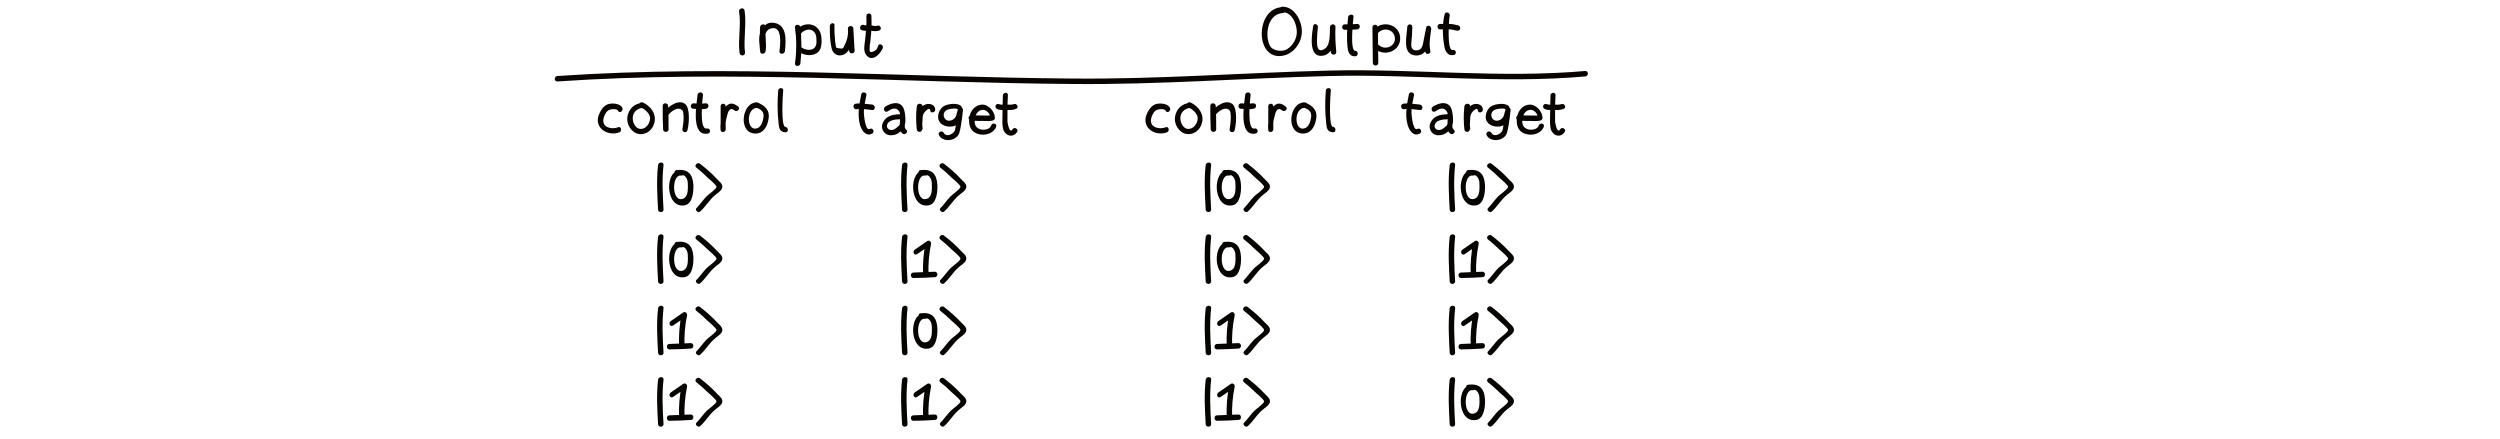 <?xml version="1.0" encoding="utf-8"?>
<!-- Generator: Adobe Illustrator 19.0.0, SVG Export Plug-In . SVG Version: 6.00 Build 0)  -->
<svg version="1.1" id="Layer_1" xmlns="http://www.w3.org/2000/svg" xmlns:xlink="http://www.w3.org/1999/xlink" x="0px" y="0px"
	 viewBox="0 255 595.3 104.5" style="enable-background:new 0 255 595.3 104.5;" xml:space="preserve">
<style type="text/css">
	.st0{display:none;}
	.st1{display:inline;}
	.st2{fill:#29B2DF;}
	.st3{fill:#0F0F0D;}
	.st4{fill:#FFFFFF;}
	.st5{fill:#A2C754;}
	.st6{fill:#060400;}
	.st7{fill:#090300;}
</style>
<g id="Layer_5" class="st0">
</g>
<g id="Layer_2" class="st0">
	<g id="XMLID_9_" class="st1">
		<g id="XMLID_439_">
			<path id="XMLID_136_" class="st2" d="M282,443c0.3-0.8,0.6-1.4,0.3-2.3c-0.1-0.5-0.4-1-0.8-1.4c-0.5-0.5-1.1-0.7-1.8-1
				c0.4,0.2,0.8,0.5,1.3,0.7c0,0,0,0-0.1-0.1c0.2,0.4,0.5,0.8,0.7,1.3c-0.2-0.5-0.4-1-0.8-1.4c-0.4-0.4-0.8-0.6-1.3-0.8
				c-0.8-0.3-1.9-0.1-2.7,0.3c-0.4,0.3-0.9,0.6-1.3,1c-1,1-1.2,2.6-0.5,3.8c1,1.6,3.3,2.1,4.9,1.2c0.9-0.5,1.4-1.4,1.6-2.4
				c0.1-0.7,0-1.3-0.4-1.9c-0.1-0.3-0.3-0.5-0.5-0.7c-0.3-0.4-0.2-0.1,0.4,0.8c0,0.3,0.1,0.5,0.1,0.8v-0.1c0,0.3-0.1,0.5-0.1,0.8
				c-0.2,0.3-0.4,0.6-0.6,0.9c1.1-1,1.1-3,0-4.1c-1.2-1.1-2.9-1.1-4.1,0c-0.7,0.7-1,1.6-1,2.5c0,0.5,0.2,1.1,0.4,1.6
				c0.2,0.2,0.3,0.5,0.5,0.7c0.3,0.4,0.2,0.1-0.5-0.8c0-0.5,0-1,0-1.5c0.5-0.5,1.1-1.1,1.6-1.6c0.3,0,0.5-0.1,0.8-0.1
				c-0.1,0-0.2,0-0.3,0c0.3,0,0.5,0.1,0.8,0.1c-0.7-0.2-0.3,0.2,1.2,1c0.1,0.5,0.3,1,0.4,1.4v-0.1c0,0.3-0.1,0.5-0.1,0.8
				c0,0,0-0.1,0.1-0.1c-0.2,0.4-0.5,0.8-0.7,1.3c-0.4,0.3-0.5,0.3-0.3,0.2c0.1,0,0.1-0.1,0.2-0.1l0.1-0.1c0.3-0.2,0.1-0.1-0.3,0.1
				c-0.3,0-0.5,0.1-0.8,0.1h0.1c-0.3,0-0.5-0.1-0.8-0.1h0.1c-0.4-0.2-0.8-0.5-1.3-0.7c0,0,0,0.1,0.1,0.1c-0.2-0.4-0.5-0.8-0.7-1.3
				c0.2,0.6,0.4,1.1,0.9,1.5c0.4,0.3,0.8,0.6,1.3,0.7c0.6,0.2-0.2,0.1-0.8-0.5c-0.2-0.4-0.5-0.8-0.7-1.3v0.1
				c0.1-0.7,0.2-1.5,0.3-2.2v0.1c-0.3,0.7-0.5,1.4-0.3,2.2c0.2,0.7,0.7,1.4,1.3,1.7C279.3,444.7,281.4,444.5,282,443L282,443z"/>
		</g>
		<g id="XMLID_438_">
			<path id="XMLID_131_" class="st2" d="M277.2,413.9c0.2-0.2,0.5-0.5,0.7-0.7c0.7-0.1,1.5-0.2,2.2-0.3c-1.6-0.3-3.3-0.8-4.1-2.3
				c-1.1-1.9-0.7-3.6,1.4-4.5c1.8-0.8,3.3,0,3.7,1.9c0.4,2.1-1,2.6-1.8,4.3c1.7,0,3.3,0,5,0c-0.5-0.7-0.8-1.7-1.2-2.5
				c-0.1-0.3-0.2-0.6-0.4-0.9c-0.4-1.2-0.5-1.2-0.3-0.1c-0.4,0.6-0.9,1.1-1.3,1.7c-0.1,0-0.2,0.1-0.3,0.1c3.3-0.1,3.8-4.6,0.8-5.6
				c-3.6-1.2-7.3,0.5-7.1,4.6c0.1,1.7,0.6,3.4,2.2,4.2c1.6,0.8,2.9-0.1,4.2-0.2c3.6-0.3,3.7-6.1,0-5.7c-0.4,0-2.1,0.6-2.3,0.5
				c0.6,0.4,1.1,0.9,1.7,1.3c0-0.7-0.1-0.7-0.5,0c-0.6,0.5-0.5,0.7,0.3,0.8c0.3-1.9,0.5-3.8,0.8-5.6c-2.1,0.1-4.1,1.1-4.1,3.5
				c0,1,0.6,2,0.9,2.9c0.5,1.3,0.9,2.7,1.7,3.9c1.2,1.6,3.9,2.1,5,0c1-2,2.6-2.9,2.7-5.4c0.1-2.3-0.4-4.8-1.8-6.7
				c-3-3.9-8.6-3.8-12.2-0.9c-1.7,1.4-2.8,3.3-3.3,5.5c-0.4,2.3,0.6,4.4,1.7,6.3c1.6,2.7,8.7,6.8,10.9,2.7
				C283.9,413.5,278.9,410.6,277.2,413.9L277.2,413.9z"/>
		</g>
		<g id="XMLID_432_">
			<path id="XMLID_130_" class="st2" d="M278,418.6c0,6.7-0.1,13.4-0.1,20.1c0,0.6,0.9,0.6,0.9,0c0-6.7,0.1-13.4,0.1-20.1
				C278.9,418,278,418,278,418.6L278,418.6z"/>
		</g>
		<g id="XMLID_426_">
			<path id="XMLID_128_" class="st3" d="M279,399.6c-4.2-0.2-8.5,3.5-9.3,7.6c-1,5.5,2.5,8.9,7.3,10.6c0.3,0.1,0.5-0.4,0.2-0.6
				c-4.5-1.6-7.9-4.8-6.9-10c0.8-3.8,4.7-7.3,8.7-7.2C279.4,400.2,279.4,399.6,279,399.6L279,399.6z"/>
		</g>
		<g id="XMLID_420_">
			<path id="XMLID_127_" class="st3" d="M278.8,400.1c4.3,0.8,7.7,2.9,8.2,7.5c0.5,5.3-2.4,8.2-7.3,9.7c-0.4,0.1-0.2,0.7,0.2,0.6
				c4.8-1.4,8.2-4.4,7.8-9.7c-0.4-5.2-3.6-7.7-8.7-8.6C278.6,399.5,278.4,400.1,278.8,400.1L278.8,400.1z"/>
		</g>
		<g id="XMLID_414_">
			<path id="XMLID_126_" class="st3" d="M276.8,417.8c0.4,0.1,0.9,0.3,1.3,0.4s0.5-0.4,0.2-0.6c-0.4-0.1-0.9-0.3-1.3-0.4
				S276.4,417.7,276.8,417.8L276.8,417.8z"/>
		</g>
		<g id="XMLID_253_">
			<path id="XMLID_124_" class="st3" d="M277.9,418.2c-0.2,6.6-0.2,13.1-0.1,19.7c0,0.4,0.6,0.4,0.6,0c-0.1-6.6,0-13.1,0.1-19.7
				C278.5,417.9,277.9,417.9,277.9,418.2L277.9,418.2z"/>
		</g>
		<g id="XMLID_22_">
			<path id="XMLID_121_" class="st3" d="M279.1,437.9c0-3.5,0-7,0.1-10.5c0-1.2-0.8-8.9,0.5-9.5c0.3-0.2,0-0.7-0.3-0.5
				c-1.2,0.6-0.8,3.4-0.8,4.3c0,5.4-0.1,10.8-0.1,16.2C278.6,438.3,279.1,438.3,279.1,437.9L279.1,437.9z"/>
		</g>
		<g id="XMLID_20_">
			<path id="XMLID_120_" class="st3" d="M277.9,437.6c-1.7,1-3.1,2.1-2.9,4.4c0.3,2.2,2.1,3.2,4.1,2.9c1.7-0.2,3.2-1.7,3.2-3.5
				c0-2-1.7-3.3-3.5-3.8c-0.4-0.1-0.5,0.4-0.2,0.6c1.3,0.4,2.6,1.1,3,2.6c0.5,1.8-1.2,3.5-2.9,3.6c-1.9,0.1-3.3-1.2-3.2-3.1
				c0.1-1.7,1.3-2.3,2.6-3.1C278.5,437.9,278.2,437.4,277.9,437.6L277.9,437.6z"/>
		</g>
		<g id="XMLID_19_">
			<path id="XMLID_117_" class="st3" d="M279.3,418.2c0.2-0.3,0.1-0.2,0.4-0.3c0.4-0.1,0.2-0.6-0.2-0.6c-0.4,0.1-0.5,0.2-0.7,0.6
				C278.6,418.3,279.1,418.6,279.3,418.2L279.3,418.2z"/>
		</g>
		<g id="XMLID_11_">
			<path id="XMLID_115_" class="st4" d="M276.1,409.3c1.7,0,3.4,0,5-0.1c0.7,0,0.7-1.2,0-1.1c-1.7,0.1-3.3,0.1-5,0.1
				C275.3,408.1,275.3,409.3,276.1,409.3L276.1,409.3z"/>
		</g>
		<g id="XMLID_10_">
			<path id="XMLID_274_" class="st4" d="M277.6,406.4c0,1.5,0.1,3.1,0,4.6c0,0.7,1.1,0.7,1.1,0c0-1.5,0-3.1,0-4.6
				C278.7,405.7,277.6,405.7,277.6,406.4L277.6,406.4z"/>
		</g>
	</g>
</g>
<g id="Layer_4" class="st0">
	<g id="XMLID_71_" class="st1">
		<g id="XMLID_77_">
			<path id="XMLID_134_" class="st5" d="M289.3,398.8c-3.5-0.4-7.3-0.3-10.8-0.2c-2,0-4.3,0.2-5.1,2.3c-0.6,1.5,0,4.2,0.2,5.8
				c0.1,1.1,0.3,2.2,0.4,3.2c0.1,1.5-0.8,2.2-1,3.6c-0.4,2.4,2,3.9,4.1,4.2c1.4,0.2,2.9-0.1,4.3-0.2c1.7-0.1,3.4,0,5.2,0
				c2.2,0,4.2-1,4.7-3.3c0.3-1.7,0-3.5-0.1-5.2c-0.1-2.1,0.1-4,0.5-6.1c0.3-1.5-1-3.5-2.8-2.8c-3.1,1.3-5.6,1.9-9,1.7
				c-1.9-0.1-4.7-0.6-5.7,1.4c-1,1.9,0.4,4.1,1.3,5.7c1,1.8,0.9,4.6,3.2,5.3c1.2,0.3,2.7,0.1,3.9,0.1c1.1,0,2.4,0.2,3.4-0.3
				c1.8-0.9,2.4-3.6,2.5-5.4c0.1-1.9-0.3-3.6-2.4-3.9c-2.2-0.3-5.8,0.1-7.8,1c-0.7,0.3-1.2,1.2-1.1,2c0.4,4.3,4.8,4.9,7.8,2.8
				c-0.9-1.2-1.8-2.4-2.8-3.6c-1.5,1.5-1.3,3.9,0.7,4.9c2.2,1,4.9-1.8,2.8-3.6c-1.7-1.5-3.4-1.9-5.6-1.6c-2.9,0.4-1.7,4.8,1.2,4.4
				c0.4,0.1,0.8,0.3,1.2,0.4c0.9-1.2,1.8-2.4,2.8-3.6c0.1,0.1,0.1,0.2,0.2,0.2c0.1,0.6,0.2,1.2,0.2,1.8c-0.1,0.1-0.1,0.2-0.2,0.2
				c1.7-1.8-0.5-5.1-2.8-3.6c-0.6,0.2-0.9,0.5-1,1.1c-0.4,0.7-0.8,1.3-1.1,2c0.8-0.4,3.9-0.7,5-0.5c-0.5-0.5-1.1-1.1-1.6-1.6
				c0.1,0.6,0.1,1.1-0.1,1.7c-0.2,1-0.3,1.1-0.2,0.4c-0.7,0.3-3.2,0.1-4,0c0.5,0.3,0.9,0.7,1.4,1c-0.3-0.4-2.3-6.5-2.8-5.6
				c-0.5,0.3-0.9,0.7-1.4,1c2.2-0.6,4.9,0.3,7.2,0.1c2.1-0.2,4-1.1,5.9-1.9c-0.9-0.9-1.9-1.9-2.8-2.8c-0.3,1.5-0.6,3.1-0.7,4.6
				c-0.1,1.6,0.8,4.5,0.2,6c-0.4,1-0.3,0.6-1.6,0.7c-0.9,0-1.8,0-2.7,0c-1.3,0.1-4.5,0.9-5.5-0.2c0.2,0.5,0.4,1.1,0.7,1.6
				c0-0.1,0.6-1.1,0.8-1.6c0.3-0.9,0.3-1.8,0.3-2.8c-0.1-1.7-0.5-3.3-0.6-5c0-0.4,0.1-0.6,0-1c0-0.1-0.6-1.5-0.6-0.9
				c-0.5,0.1-0.6,0.1-0.1,0c0.2,0,0.5,0,0.7,0c0.5,0,1,0,1.5,0c3.2,0,6.5-0.2,9.6,0.2C292.2,403.7,292.2,399.2,289.3,398.8
				L289.3,398.8z"/>
		</g>
		<g id="XMLID_74_">
			<path id="XMLID_133_" d="M281.5,398.5c-1.7,0-5.6-0.4-7,0.7c-1.6,1.3-0.2,7.1-0.2,8.9c0,2.1-1.5,8,0.1,9.7c1.4,1.6,6.5,0,8.4,0
				c1.7,0,7.5,1.3,8.6,0c0.5-0.6,0.1-2.5,0.1-3.1c-0.1-2.1-0.5-4.3-0.5-6.4c0-2.4,0.5-4.7,0.7-7c0.1-0.8,0.3-1.9-0.4-2.5
				c-0.5-0.5-1.7-0.3-2.4-0.3C286.5,398.4,284,398.4,281.5,398.5c-0.4,0-0.4,0.7,0,0.7c2.1,0,5.4-0.7,7.5-0.1c3.4,1,1.6,5.2,1.4,7.8
				c-0.1,2.5,0.8,5.3,0.4,7.7c-0.3,2.2-0.8,2.3-2.8,2.6c-1.5,0.2-3.2-0.2-4.6-0.2c-2.1-0.1-6.1,1.2-7.7-0.3
				c-1.7-1.5-0.8-5.3-0.7-7.5c0.1-2.5-0.9-6.8,0.6-8.8c1.3-1.7,3.8-1.3,5.9-1.4C282,399.2,282,398.5,281.5,398.5L281.5,398.5z"/>
		</g>
		<g id="XMLID_73_">
			<path id="XMLID_132_" class="st4" d="M280.5,410.9c1.2-1.9,2.9-3.6,4.4-5.2c0.3-0.3-0.2-0.8-0.5-0.5c-1.5,1.7-3.3,3.4-4.5,5.4
				C279.6,411,280.2,411.3,280.5,410.9L280.5,410.9z"/>
		</g>
		<g id="XMLID_72_">
			<path id="XMLID_114_" class="st4" d="M279.8,405.6c1.4,1.9,2.6,3.9,4.3,5.5c0.3,0.3,0.8-0.2,0.5-0.5c-1.6-1.6-2.8-3.6-4.1-5.4
				C280.1,404.9,279.5,405.3,279.8,405.6L279.8,405.6z"/>
		</g>
	</g>
</g>
<g id="XMLID_179_">
	<g id="XMLID_183_">
		<g id="XMLID_186_">
			<path id="XMLID_187_" class="st6" d="M290.7,332.5c1-0.7,1.9-1.3,2.9-2c-0.3-0.2-0.6-0.5-0.9-0.7c-0.5,2.5-0.7,5-0.6,7.6
				c0,0.8,1.3,0.8,1.3,0c-0.1-2.4,0.1-4.9,0.6-7.3c0.1-0.5-0.4-1-0.9-0.7c-1,0.7-1.9,1.3-2.9,2C289.4,331.9,290,333,290.7,332.5
				L290.7,332.5z"/>
		</g>
	</g>
	<g id="XMLID_180_">
		<g id="XMLID_181_">
			<path id="XMLID_182_" class="st6" d="M289.8,338.2c1.7,0,3.4-0.1,5.1-0.2c0.8,0,0.8-1.3,0-1.3c-1.7,0.1-3.4,0.1-5.1,0.2
				C289,336.9,289,338.2,289.8,338.2L289.8,338.2z"/>
		</g>
	</g>
</g>
<g id="XMLID_175_">
	<g id="XMLID_176_">
		<path id="XMLID_177_" class="st6" d="M156.7,294.3c-0.4,3.5-0.2,7.1,0,10.6c0,0.8,1.3,0.8,1.3,0c-0.2-3.5-0.4-7.1,0-10.6
			C158.1,293.5,156.8,293.5,156.7,294.3L156.7,294.3z"/>
	</g>
</g>
<g id="XMLID_170_">
	<g id="XMLID_173_">
		<path id="XMLID_174_" class="st6" d="M166.8,305.3c1.2-1.1,2-2.5,3.2-3.6c0.6-0.6,2-1.3,2-2.2c0.1-0.8-1-1.5-1.4-2
			c-1.2-1.3-2.5-2.4-3.9-3.5c-0.6-0.5-1.5,0.4-0.9,0.9c0.9,0.7,1.8,1.5,2.6,2.3c0.3,0.3,2.3,1.9,2.2,2.3c0,0.5-1.9,1.8-2.3,2.2
			c-0.9,0.9-1.6,2-2.5,2.9C165.4,305,166.3,305.9,166.8,305.3L166.8,305.3z"/>
	</g>
</g>
<g id="XMLID_167_">
	<g id="XMLID_168_">
		<path id="XMLID_169_" class="st6" d="M162.2,295.6c-4-0.5-3.9,9.1,0.8,8.3c2-0.3,2.2-3.5,2.1-5c-0.2-2.6-1.4-3.7-4-3.4
			c-0.8,0.1-0.5,1.3,0.3,1.2c1-0.1,1.7-0.2,2.2,1c0.2,0.4,0.2,1.3,0.2,1.8c0,1-0.1,2.4-1.1,2.8c-2.8,1.1-2.8-5.7-0.6-5.5
			C163,297,163,295.7,162.2,295.6L162.2,295.6z"/>
	</g>
</g>
<g id="XMLID_271_">
	<g id="XMLID_280_">
		<path id="XMLID_281_" class="st6" d="M156.7,311.4c-0.4,3.5-0.2,7.1,0,10.6c0,0.8,1.3,0.8,1.3,0c-0.2-3.5-0.4-7.1,0-10.6
			C158.1,310.6,156.8,310.6,156.7,311.4L156.7,311.4z"/>
	</g>
</g>
<g id="XMLID_255_">
	<g id="XMLID_262_">
		<path id="XMLID_270_" class="st6" d="M166.8,322.4c1.2-1.1,2-2.5,3.2-3.6c0.6-0.6,2-1.3,2-2.2c0.1-0.8-1-1.5-1.4-2
			c-1.2-1.3-2.5-2.4-3.9-3.5c-0.6-0.5-1.5,0.4-0.9,0.9c0.9,0.7,1.8,1.5,2.6,2.3c0.3,0.3,2.3,1.9,2.2,2.3c0,0.5-1.9,1.8-2.3,2.2
			c-0.9,0.9-1.6,2-2.5,2.9C165.4,322.1,166.3,323,166.8,322.4L166.8,322.4z"/>
	</g>
</g>
<g id="XMLID_162_">
	<g id="XMLID_163_">
		<path id="XMLID_165_" class="st6" d="M162.2,312.7c-4-0.5-3.9,9.1,0.8,8.3c2-0.3,2.2-3.5,2.1-5c-0.2-2.6-1.4-3.7-4-3.4
			c-0.8,0.1-0.5,1.3,0.3,1.2c1-0.1,1.7-0.2,2.2,1c0.2,0.4,0.2,1.3,0.2,1.8c0,1-0.1,2.4-1.1,2.8c-2.8,1.1-2.8-5.7-0.6-5.5
			C163,314.1,163,312.8,162.2,312.7L162.2,312.7z"/>
	</g>
</g>
<g id="XMLID_342_">
	<g id="XMLID_343_">
		<path id="XMLID_161_" class="st6" d="M214.8,294.3c-0.4,3.5-0.2,7.1,0,10.6c0,0.8,1.3,0.8,1.3,0c-0.2-3.5-0.4-7.1,0-10.6
			C216.2,293.5,214.9,293.5,214.8,294.3L214.8,294.3z"/>
	</g>
</g>
<g id="XMLID_156_">
	<g id="XMLID_158_">
		<path id="XMLID_159_" class="st6" d="M224.9,305.3c1.2-1.1,2-2.5,3.2-3.6c0.6-0.6,2-1.3,2-2.2c0.1-0.8-1-1.5-1.4-2
			c-1.2-1.3-2.5-2.4-3.9-3.5c-0.6-0.5-1.5,0.4-0.9,0.9c0.9,0.7,1.8,1.5,2.6,2.3c0.3,0.3,2.3,1.9,2.2,2.3c0,0.5-1.9,1.8-2.3,2.2
			c-0.9,0.9-1.6,2-2.5,2.9C223.5,305,224.4,305.9,224.9,305.3L224.9,305.3z"/>
	</g>
</g>
<g id="XMLID_336_">
	<g id="XMLID_337_">
		<path id="XMLID_155_" class="st6" d="M220.3,295.6c-4-0.5-3.9,9.1,0.8,8.3c2-0.3,2.2-3.5,2.1-5c-0.2-2.6-1.4-3.7-4-3.4
			c-0.8,0.1-0.5,1.3,0.3,1.2c1-0.1,1.7-0.2,2.2,1c0.2,0.4,0.2,1.3,0.2,1.8c0,1-0.1,2.4-1.1,2.8c-2.8,1.1-2.8-5.7-0.6-5.5
			C221.1,297,221.1,295.7,220.3,295.6L220.3,295.6z"/>
	</g>
</g>
<g id="XMLID_324_">
	<g id="XMLID_152_">
		<path id="XMLID_153_" class="st6" d="M214.8,328.4c-0.4,3.5-0.2,7.1,0,10.6c0,0.8,1.3,0.8,1.3,0c-0.2-3.5-0.4-7.1,0-10.6
			C216.2,327.6,214.9,327.6,214.8,328.4L214.8,328.4z"/>
	</g>
</g>
<g id="XMLID_321_">
	<g id="XMLID_322_">
		<path id="XMLID_151_" class="st6" d="M224.9,339.4c1.2-1.1,2-2.5,3.2-3.6c0.6-0.6,2-1.3,2-2.2c0.1-0.8-1-1.5-1.4-2
			c-1.2-1.3-2.5-2.4-3.9-3.5c-0.6-0.5-1.5,0.4-0.9,0.9c0.9,0.7,1.8,1.5,2.6,2.3c0.3,0.3,2.3,1.9,2.2,2.3c0,0.5-1.9,1.8-2.3,2.2
			c-0.9,0.9-1.6,2-2.5,2.9C223.5,339.1,224.4,340,224.9,339.4L224.9,339.4z"/>
	</g>
</g>
<g id="XMLID_318_">
	<g id="XMLID_319_">
		<path id="XMLID_320_" class="st6" d="M220.3,329.7c-4-0.5-3.9,9.1,0.8,8.3c2-0.3,2.2-3.5,2.1-5c-0.2-2.6-1.4-3.7-4-3.4
			c-0.8,0.1-0.5,1.3,0.3,1.2c1-0.1,1.7-0.2,2.2,1c0.2,0.4,0.2,1.3,0.2,1.8c0,1-0.1,2.4-1.1,2.8c-2.8,1.1-2.8-5.7-0.6-5.5
			C221.1,331.1,221.1,329.8,220.3,329.7L220.3,329.7z"/>
	</g>
</g>
<g id="XMLID_149_">
	<g id="XMLID_379_">
		<path id="XMLID_380_" class="st6" d="M287.1,294.3c-0.4,3.5-0.2,7.1,0,10.6c0,0.8,1.3,0.8,1.3,0c-0.2-3.5-0.4-7.1,0-10.6
			C288.5,293.5,287.2,293.5,287.1,294.3L287.1,294.3z"/>
	</g>
</g>
<g id="XMLID_375_">
	<g id="XMLID_376_">
		<path id="XMLID_377_" class="st6" d="M297.2,305.3c1.2-1.1,2-2.5,3.2-3.6c0.6-0.6,2-1.3,2-2.2c0.1-0.8-1-1.5-1.4-2
			c-1.2-1.3-2.5-2.4-3.9-3.5c-0.6-0.5-1.5,0.4-0.9,0.9c0.9,0.7,1.8,1.5,2.6,2.3c0.3,0.3,2.3,1.9,2.2,2.3c0,0.5-1.9,1.8-2.3,2.2
			c-0.9,0.9-1.6,2-2.5,2.9C295.8,305,296.7,305.9,297.2,305.3L297.2,305.3z"/>
	</g>
</g>
<g id="XMLID_372_">
	<g id="XMLID_373_">
		<path id="XMLID_374_" class="st6" d="M292.6,295.6c-4-0.5-3.9,9.1,0.8,8.3c2-0.3,2.2-3.5,2.1-5c-0.2-2.6-1.4-3.7-4-3.4
			c-0.8,0.1-0.5,1.3,0.3,1.2c1-0.1,1.7-0.2,2.2,1c0.2,0.4,0.2,1.3,0.2,1.8c0,1-0.1,2.4-1.1,2.8c-2.8,1.1-2.8-5.7-0.6-5.5
			C293.4,297,293.4,295.7,292.6,295.6L292.6,295.6z"/>
	</g>
</g>
<g id="XMLID_369_">
	<g id="XMLID_370_">
		<path id="XMLID_371_" class="st6" d="M287.1,311.4c-0.4,3.5-0.2,7.1,0,10.6c0,0.8,1.3,0.8,1.3,0c-0.2-3.5-0.4-7.1,0-10.6
			C288.5,310.6,287.2,310.6,287.1,311.4L287.1,311.4z"/>
	</g>
</g>
<g id="XMLID_147_">
	<g id="XMLID_367_">
		<path id="XMLID_368_" class="st6" d="M297.2,322.4c1.2-1.1,2-2.5,3.2-3.6c0.6-0.6,2-1.3,2-2.2c0.1-0.8-1-1.5-1.4-2
			c-1.2-1.3-2.5-2.4-3.9-3.5c-0.6-0.5-1.5,0.4-0.9,0.9c0.9,0.7,1.8,1.5,2.6,2.3c0.3,0.3,2.3,1.9,2.2,2.3c0,0.5-1.9,1.8-2.3,2.2
			c-0.9,0.9-1.6,2-2.5,2.9C295.8,322.1,296.7,323,297.2,322.4L297.2,322.4z"/>
	</g>
</g>
<g id="XMLID_146_">
	<g id="XMLID_364_">
		<path id="XMLID_365_" class="st6" d="M292.6,312.7c-4-0.5-3.9,9.1,0.8,8.3c2-0.3,2.2-3.5,2.1-5c-0.2-2.6-1.4-3.7-4-3.4
			c-0.8,0.1-0.5,1.3,0.3,1.2c1-0.1,1.7-0.2,2.2,1c0.2,0.4,0.2,1.3,0.2,1.8c0,1-0.1,2.4-1.1,2.8c-2.8,1.1-2.8-5.7-0.6-5.5
			C293.4,314.1,293.4,312.8,292.6,312.7L292.6,312.7z"/>
	</g>
</g>
<g id="XMLID_145_">
	<g id="XMLID_415_">
		<path id="XMLID_416_" class="st6" d="M345.2,294.3c-0.4,3.5-0.2,7.1,0,10.6c0,0.8,1.3,0.8,1.3,0c-0.2-3.5-0.4-7.1,0-10.6
			C346.6,293.5,345.3,293.5,345.2,294.3L345.2,294.3z"/>
	</g>
</g>
<g id="XMLID_411_">
	<g id="XMLID_412_">
		<path id="XMLID_413_" class="st6" d="M355.3,305.3c1.2-1.1,2-2.5,3.2-3.6c0.6-0.6,2-1.3,2-2.2c0.1-0.8-1-1.5-1.4-2
			c-1.2-1.3-2.5-2.4-3.9-3.5c-0.6-0.5-1.5,0.4-0.9,0.9c0.9,0.7,1.8,1.5,2.6,2.3c0.3,0.3,2.3,1.9,2.2,2.3c0,0.5-1.9,1.8-2.3,2.2
			c-0.9,0.9-1.6,2-2.5,2.9C353.9,305,354.8,305.9,355.3,305.3L355.3,305.3z"/>
	</g>
</g>
<g id="XMLID_408_">
	<g id="XMLID_409_">
		<path id="XMLID_410_" class="st6" d="M350.7,295.6c-4-0.5-3.9,9.1,0.8,8.3c2-0.3,2.2-3.5,2.1-5c-0.2-2.6-1.4-3.7-4-3.4
			c-0.8,0.1-0.5,1.3,0.3,1.2c1-0.1,1.7-0.2,2.2,1c0.2,0.4,0.2,1.3,0.2,1.8c0,1-0.1,2.4-1.1,2.8c-2.8,1.1-2.8-5.7-0.6-5.5
			C351.5,297,351.5,295.7,350.7,295.6L350.7,295.6z"/>
	</g>
</g>
<g id="XMLID_387_">
	<g id="XMLID_388_">
		<path id="XMLID_389_" class="st6" d="M345.2,345.4c-0.4,3.5-0.2,7.1,0,10.6c0,0.8,1.3,0.8,1.3,0c-0.2-3.5-0.4-7.1,0-10.6
			C346.6,344.6,345.3,344.6,345.2,345.4L345.2,345.4z"/>
	</g>
</g>
<g id="XMLID_384_">
	<g id="XMLID_385_">
		<path id="XMLID_386_" class="st6" d="M355.3,356.4c1.2-1.1,2-2.5,3.2-3.6c0.6-0.6,2-1.3,2-2.2c0.1-0.8-1-1.5-1.4-2
			c-1.2-1.3-2.5-2.4-3.9-3.5c-0.6-0.5-1.5,0.4-0.9,0.9c0.9,0.7,1.8,1.5,2.6,2.3c0.3,0.3,2.3,1.9,2.2,2.3c0,0.5-1.9,1.8-2.3,2.2
			c-0.9,0.9-1.6,2-2.5,2.9C353.9,356.1,354.8,357,355.3,356.4L355.3,356.4z"/>
	</g>
</g>
<g id="XMLID_381_">
	<g id="XMLID_382_">
		<path id="XMLID_383_" class="st6" d="M350.7,346.7c-4-0.5-3.9,9.1,0.8,8.3c2-0.3,2.2-3.5,2.1-5c-0.2-2.6-1.4-3.7-4-3.4
			c-0.8,0.1-0.5,1.3,0.3,1.2c1-0.1,1.7-0.2,2.2,1c0.2,0.4,0.2,1.3,0.2,1.8c0,1-0.1,2.4-1.1,2.8c-2.8,1.1-2.8-5.7-0.6-5.5
			C351.5,348.1,351.5,346.8,350.7,346.7L350.7,346.7z"/>
	</g>
</g>
<g id="XMLID_140_">
	<g id="XMLID_141_">
		<path id="XMLID_144_" class="st6" d="M287.1,328.4c-0.4,3.5-0.2,7.1,0,10.6c0,0.8,1.3,0.8,1.3,0c-0.2-3.5-0.4-7.1,0-10.6
			C288.5,327.6,287.2,327.6,287.1,328.4L287.1,328.4z"/>
	</g>
</g>
<g id="XMLID_137_">
	<g id="XMLID_138_">
		<path id="XMLID_139_" class="st6" d="M297.2,339.4c1.2-1.1,2-2.5,3.2-3.6c0.6-0.6,2-1.3,2-2.2c0.1-0.8-1-1.5-1.4-2
			c-1.2-1.3-2.5-2.4-3.9-3.5c-0.6-0.5-1.5,0.4-0.9,0.9c0.9,0.7,1.8,1.5,2.6,2.3c0.3,0.3,2.3,1.9,2.2,2.3c0,0.5-1.9,1.8-2.3,2.2
			c-0.9,0.9-1.6,2-2.5,2.9C295.8,339.1,296.7,340,297.2,339.4L297.2,339.4z"/>
	</g>
</g>
<g id="XMLID_360_">
	<g id="XMLID_391_">
		<g id="XMLID_392_">
			<path id="XMLID_393_" class="st6" d="M348.8,332.5c1-0.7,1.9-1.3,2.9-2c-0.3-0.2-0.6-0.5-0.9-0.7c-0.5,2.5-0.7,5-0.6,7.6
				c0,0.8,1.3,0.8,1.3,0c-0.1-2.4,0.1-4.9,0.6-7.3c0.1-0.5-0.4-1-0.9-0.7c-1,0.7-1.9,1.3-2.9,2C347.5,331.9,348.1,333,348.8,332.5
				L348.8,332.5z"/>
		</g>
	</g>
	<g id="XMLID_361_">
		<g id="XMLID_362_">
			<path id="XMLID_390_" class="st6" d="M347.9,338.2c1.7,0,3.4-0.1,5.1-0.2c0.8,0,0.8-1.3,0-1.3c-1.7,0.1-3.4,0.1-5.1,0.2
				C347.1,336.9,347.1,338.2,347.9,338.2L347.9,338.2z"/>
		</g>
	</g>
</g>
<g id="XMLID_357_">
	<g id="XMLID_358_">
		<path id="XMLID_359_" class="st6" d="M345.2,328.4c-0.4,3.5-0.2,7.1,0,10.6c0,0.8,1.3,0.8,1.3,0c-0.2-3.5-0.4-7.1,0-10.6
			C346.6,327.6,345.3,327.6,345.2,328.4L345.2,328.4z"/>
	</g>
</g>
<g id="XMLID_354_">
	<g id="XMLID_355_">
		<path id="XMLID_356_" class="st6" d="M355.3,339.4c1.2-1.1,2-2.5,3.2-3.6c0.6-0.6,2-1.3,2-2.2c0.1-0.8-1-1.5-1.4-2
			c-1.2-1.3-2.5-2.4-3.9-3.5c-0.6-0.5-1.5,0.4-0.9,0.9c0.9,0.7,1.8,1.5,2.6,2.3c0.3,0.3,2.3,1.9,2.2,2.3c0,0.5-1.9,1.8-2.3,2.2
			c-0.9,0.9-1.6,2-2.5,2.9C353.9,339.1,354.8,340,355.3,339.4L355.3,339.4z"/>
	</g>
</g>
<g id="XMLID_549_">
	<g id="XMLID_553_">
		<g id="XMLID_554_">
			<path id="XMLID_555_" class="st6" d="M290.7,349.5c1-0.7,1.9-1.3,2.9-2c-0.3-0.2-0.6-0.5-0.9-0.7c-0.5,2.5-0.7,5-0.6,7.6
				c0,0.8,1.3,0.8,1.3,0c-0.1-2.4,0.1-4.9,0.6-7.3c0.1-0.5-0.4-1-0.9-0.7c-1,0.7-1.9,1.3-2.9,2C289.4,348.9,290,350,290.7,349.5
				L290.7,349.5z"/>
		</g>
	</g>
	<g id="XMLID_550_">
		<g id="XMLID_105_">
			<path id="XMLID_552_" class="st6" d="M289.8,355.2c1.7,0,3.4-0.1,5.1-0.2c0.8,0,0.8-1.3,0-1.3c-1.7,0.1-3.4,0.1-5.1,0.2
				C289,353.9,289,355.2,289.8,355.2L289.8,355.2z"/>
		</g>
	</g>
</g>
<g id="XMLID_546_">
	<g id="XMLID_547_">
		<path id="XMLID_548_" class="st6" d="M287.1,345.4c-0.4,3.5-0.2,7.1,0,10.6c0,0.8,1.3,0.8,1.3,0c-0.2-3.5-0.4-7.1,0-10.6
			C288.5,344.6,287.2,344.6,287.1,345.4L287.1,345.4z"/>
	</g>
</g>
<g id="XMLID_543_">
	<g id="XMLID_104_">
		<path id="XMLID_545_" class="st6" d="M297.2,356.4c1.2-1.1,2-2.5,3.2-3.6c0.6-0.6,2-1.3,2-2.2c0.1-0.8-1-1.5-1.4-2
			c-1.2-1.3-2.5-2.4-3.9-3.5c-0.6-0.5-1.5,0.4-0.9,0.9c0.9,0.7,1.8,1.5,2.6,2.3c0.3,0.3,2.3,1.9,2.2,2.3c0,0.5-1.9,1.8-2.3,2.2
			c-0.9,0.9-1.6,2-2.5,2.9C295.8,356.1,296.7,357,297.2,356.4L297.2,356.4z"/>
	</g>
</g>
<g id="XMLID_99_">
	<g id="XMLID_314_">
		<g id="XMLID_101_">
			<path id="XMLID_103_" class="st6" d="M160.3,332.5c1-0.7,1.9-1.3,2.9-2c-0.3-0.2-0.6-0.5-0.9-0.7c-0.5,2.5-0.7,5-0.6,7.6
				c0,0.8,1.3,0.8,1.3,0c-0.1-2.4,0.1-4.9,0.6-7.3c0.1-0.5-0.4-1-0.9-0.7c-1,0.7-1.9,1.3-2.9,2C159,331.9,159.6,333,160.3,332.5
				L160.3,332.5z"/>
		</g>
	</g>
	<g id="XMLID_100_">
		<g id="XMLID_312_">
			<path id="XMLID_313_" class="st6" d="M159.4,338.2c1.7,0,3.4-0.1,5.1-0.2c0.8,0,0.8-1.3,0-1.3c-1.7,0.1-3.4,0.1-5.1,0.2
				C158.6,336.9,158.6,338.2,159.4,338.2L159.4,338.2z"/>
		</g>
	</g>
</g>
<g id="XMLID_303_">
	<g id="XMLID_304_">
		<path id="XMLID_307_" class="st6" d="M156.7,328.4c-0.4,3.5-0.2,7.1,0,10.6c0,0.8,1.3,0.8,1.3,0c-0.2-3.5-0.4-7.1,0-10.6
			C158.1,327.6,156.8,327.6,156.7,328.4L156.7,328.4z"/>
	</g>
</g>
<g id="XMLID_300_">
	<g id="XMLID_98_">
		<path id="XMLID_302_" class="st6" d="M166.8,339.4c1.2-1.1,2-2.5,3.2-3.6c0.6-0.6,2-1.3,2-2.2c0.1-0.8-1-1.5-1.4-2
			c-1.2-1.3-2.5-2.4-3.9-3.5c-0.6-0.5-1.5,0.4-0.9,0.9c0.9,0.7,1.8,1.5,2.6,2.3c0.3,0.3,2.3,1.9,2.2,2.3c0,0.5-1.9,1.8-2.3,2.2
			c-0.9,0.9-1.6,2-2.5,2.9C165.4,339.1,166.3,340,166.8,339.4L166.8,339.4z"/>
	</g>
</g>
<g id="XMLID_293_">
	<g id="XMLID_297_">
		<g id="XMLID_298_">
			<path id="XMLID_299_" class="st6" d="M160.3,349.5c1-0.7,1.9-1.3,2.9-2c-0.3-0.2-0.6-0.5-0.9-0.7c-0.5,2.5-0.7,5-0.6,7.6
				c0,0.8,1.3,0.8,1.3,0c-0.1-2.4,0.1-4.9,0.6-7.3c0.1-0.5-0.4-1-0.9-0.7c-1,0.7-1.9,1.3-2.9,2C159,348.9,159.6,350,160.3,349.5
				L160.3,349.5z"/>
		</g>
	</g>
	<g id="XMLID_294_">
		<g id="XMLID_97_">
			<path id="XMLID_296_" class="st6" d="M159.4,355.2c1.7,0,3.4-0.1,5.1-0.2c0.8,0,0.8-1.3,0-1.3c-1.7,0.1-3.4,0.1-5.1,0.2
				C158.6,353.9,158.6,355.2,159.4,355.2L159.4,355.2z"/>
		</g>
	</g>
</g>
<g id="XMLID_290_">
	<g id="XMLID_291_">
		<path id="XMLID_292_" class="st6" d="M156.7,345.4c-0.4,3.5-0.2,7.1,0,10.6c0,0.8,1.3,0.8,1.3,0c-0.2-3.5-0.4-7.1,0-10.6
			C158.1,344.6,156.8,344.6,156.7,345.4L156.7,345.4z"/>
	</g>
</g>
<g id="XMLID_287_">
	<g id="XMLID_89_">
		<path id="XMLID_96_" class="st6" d="M166.8,356.4c1.2-1.1,2-2.5,3.2-3.6c0.6-0.6,2-1.3,2-2.2c0.1-0.8-1-1.5-1.4-2
			c-1.2-1.3-2.5-2.4-3.9-3.5c-0.6-0.5-1.5,0.4-0.9,0.9c0.9,0.7,1.8,1.5,2.6,2.3c0.3,0.3,2.3,1.9,2.2,2.3c0,0.5-1.9,1.8-2.3,2.2
			c-0.9,0.9-1.6,2-2.5,2.9C165.4,356.1,166.3,357,166.8,356.4L166.8,356.4z"/>
	</g>
</g>
<g id="XMLID_332_">
	<g id="XMLID_87_">
		<g id="XMLID_346_">
			<path id="XMLID_347_" class="st6" d="M218.4,349.5c1-0.7,1.9-1.3,2.9-2c-0.3-0.2-0.6-0.5-0.9-0.7c-0.5,2.5-0.7,5-0.6,7.6
				c0,0.8,1.3,0.8,1.3,0c-0.1-2.4,0.1-4.9,0.6-7.3c0.1-0.5-0.4-1-0.9-0.7c-1,0.7-1.9,1.3-2.9,2C217.1,348.9,217.7,350,218.4,349.5
				L218.4,349.5z"/>
		</g>
	</g>
	<g id="XMLID_84_">
		<g id="XMLID_85_">
			<path id="XMLID_86_" class="st6" d="M217.5,355.2c1.7,0,3.4-0.1,5.1-0.2c0.8,0,0.8-1.3,0-1.3c-1.7,0.1-3.4,0.1-5.1,0.2
				C216.7,353.9,216.7,355.2,217.5,355.2L217.5,355.2z"/>
		</g>
	</g>
</g>
<g id="XMLID_83_">
	<g id="XMLID_330_">
		<path id="XMLID_331_" class="st6" d="M214.8,345.4c-0.4,3.5-0.2,7.1,0,10.6c0,0.8,1.3,0.8,1.3,0c-0.2-3.5-0.4-7.1,0-10.6
			C216.2,344.6,214.9,344.6,214.8,345.4L214.8,345.4z"/>
	</g>
</g>
<g id="XMLID_70_">
	<g id="XMLID_327_">
		<path id="XMLID_78_" class="st6" d="M224.9,356.4c1.2-1.1,2-2.5,3.2-3.6c0.6-0.6,2-1.3,2-2.2c0.1-0.8-1-1.5-1.4-2
			c-1.2-1.3-2.5-2.4-3.9-3.5c-0.6-0.5-1.5,0.4-0.9,0.9c0.9,0.7,1.8,1.5,2.6,2.3c0.3,0.3,2.3,1.9,2.2,2.3c0,0.5-1.9,1.8-2.3,2.2
			c-0.9,0.9-1.6,2-2.5,2.9C223.5,356.1,224.4,357,224.9,356.4L224.9,356.4z"/>
	</g>
</g>
<g id="XMLID_394_">
	<g id="XMLID_398_">
		<g id="XMLID_399_">
			<path id="XMLID_400_" class="st6" d="M218.4,315.5c1-0.7,1.9-1.3,2.9-2c-0.3-0.2-0.6-0.5-0.9-0.7c-0.5,2.5-0.7,5-0.6,7.6
				c0,0.8,1.3,0.8,1.3,0c-0.1-2.4,0.1-4.9,0.6-7.3c0.1-0.5-0.4-1-0.9-0.7c-1,0.7-1.9,1.3-2.9,2C217.1,314.9,217.7,316,218.4,315.5
				L218.4,315.5z"/>
		</g>
	</g>
	<g id="XMLID_395_">
		<g id="XMLID_396_">
			<path id="XMLID_397_" class="st6" d="M217.5,321.2c1.7,0,3.4-0.1,5.1-0.2c0.8,0,0.8-1.3,0-1.3c-1.7,0.1-3.4,0.1-5.1,0.2
				C216.7,319.9,216.7,321.2,217.5,321.2L217.5,321.2z"/>
		</g>
	</g>
</g>
<g id="XMLID_351_">
	<g id="XMLID_352_">
		<path id="XMLID_353_" class="st6" d="M214.8,311.4c-0.4,3.5-0.2,7.1,0,10.6c0,0.8,1.3,0.8,1.3,0c-0.2-3.5-0.4-7.1,0-10.6
			C216.2,310.6,214.9,310.6,214.8,311.4L214.8,311.4z"/>
	</g>
</g>
<g id="XMLID_348_">
	<g id="XMLID_349_">
		<path id="XMLID_350_" class="st6" d="M224.9,322.4c1.2-1.1,2-2.5,3.2-3.6c0.6-0.6,2-1.3,2-2.2c0.1-0.8-1-1.5-1.4-2
			c-1.2-1.3-2.5-2.4-3.9-3.5c-0.6-0.5-1.5,0.4-0.9,0.9c0.9,0.7,1.8,1.5,2.6,2.3c0.3,0.3,2.3,1.9,2.2,2.3c0,0.5-1.9,1.8-2.3,2.2
			c-0.9,0.9-1.6,2-2.5,2.9C223.5,322.1,224.4,323,224.9,322.4L224.9,322.4z"/>
	</g>
</g>
<g id="XMLID_562_">
	<g id="XMLID_69_">
		<g id="XMLID_567_">
			<path id="XMLID_568_" class="st6" d="M348.8,315.5c1-0.7,1.9-1.3,2.9-2c-0.3-0.2-0.6-0.5-0.9-0.7c-0.5,2.5-0.7,5-0.6,7.6
				c0,0.8,1.3,0.8,1.3,0c-0.1-2.4,0.1-4.9,0.6-7.3c0.1-0.5-0.4-1-0.9-0.7c-1,0.7-1.9,1.3-2.9,2C347.5,314.9,348.1,316,348.8,315.5
				L348.8,315.5z"/>
		</g>
	</g>
	<g id="XMLID_563_">
		<g id="XMLID_564_">
			<path id="XMLID_565_" class="st6" d="M347.9,321.2c1.7,0,3.4-0.1,5.1-0.2c0.8,0,0.8-1.3,0-1.3c-1.7,0.1-3.4,0.1-5.1,0.2
				C347.1,319.9,347.1,321.2,347.9,321.2L347.9,321.2z"/>
		</g>
	</g>
</g>
<g id="XMLID_66_">
	<g id="XMLID_560_">
		<path id="XMLID_561_" class="st6" d="M345.2,311.4c-0.4,3.5-0.2,7.1,0,10.6c0,0.8,1.3,0.8,1.3,0c-0.2-3.5-0.4-7.1,0-10.6
			C346.6,310.6,345.3,310.6,345.2,311.4L345.2,311.4z"/>
	</g>
</g>
<g id="XMLID_556_">
	<g id="XMLID_557_">
		<path id="XMLID_65_" class="st6" d="M355.3,322.4c1.2-1.1,2-2.5,3.2-3.6c0.6-0.6,2-1.3,2-2.2c0.1-0.8-1-1.5-1.4-2
			c-1.2-1.3-2.5-2.4-3.9-3.5c-0.6-0.5-1.5,0.4-0.9,0.9c0.9,0.7,1.8,1.5,2.6,2.3c0.3,0.3,2.3,1.9,2.2,2.3c0,0.5-1.9,1.8-2.3,2.2
			c-0.9,0.9-1.6,2-2.5,2.9C353.9,322.1,354.8,323,355.3,322.4L355.3,322.4z"/>
	</g>
</g>
<g id="XMLID_64_">
	<g id="XMLID_779_">
		<path id="XMLID_783_" class="st7" d="M132.7,274.4c40.9-2.8,81.8,0.3,122.7,0.6c20.5,0.2,40.9-1.4,61.3-1.9
			c20.3-0.5,40.6,1.9,60.8,0.1c0.8-0.1,0.8-1.3,0-1.3c-20.3,1.8-40.5-0.6-60.8-0.1c-20.5,0.5-40.8,2.1-61.3,1.9
			c-40.9-0.3-81.8-3.4-122.7-0.6C131.9,273.2,131.9,274.4,132.7,274.4L132.7,274.4z"/>
	</g>
</g>
<g id="XMLID_63_">
	<g id="XMLID_773_">
		<path id="XMLID_777_" class="st7" d="M176,257.8c0.5,3.3-0.3,6.5,0.1,9.8c0.1,0.8,1.3,0.8,1.3,0c-0.4-3.4,0.4-6.7-0.1-10.1
			C177.1,256.6,175.8,257,176,257.8L176,257.8z"/>
	</g>
</g>
<g id="XMLID_62_">
	<g id="XMLID_767_">
		<path id="XMLID_771_" class="st7" d="M181,261.4c-0.2,1.9,0.3,3.9,0,5.8c0.4,0,0.8,0,1.3,0c-0.1-1.6-0.8-4.8,1.2-5.4
			c2.9-0.9,2.3,3.9,2.1,5.4c-0.1,0.8,1.2,0.8,1.3,0c0.3-2.6,0.6-6.8-3.2-6.8c-1.3,0-2.1,1.1-2.6,2.2c-0.6,1.3-0.2,3.2-0.1,4.6
			c0,0.8,1.1,0.8,1.3,0c0.3-1.9-0.2-3.9,0-5.8C182.4,260.6,181.1,260.6,181,261.4L181,261.4z"/>
	</g>
</g>
<g id="XMLID_61_">
	<g id="XMLID_761_">
		<path id="XMLID_765_" class="st7" d="M189.3,261.5c0.4,2.9,0.4,5.8,0,8.6c-0.1,0.8,1.2,0.8,1.3,0c0.3-2.9,0.3-5.8,0-8.6
			C190.5,260.7,189.2,260.7,189.3,261.5L189.3,261.5z"/>
	</g>
</g>
<g id="XMLID_59_">
	<g id="XMLID_755_">
		<path id="XMLID_759_" class="st7" d="M190.6,263.1c0.6-0.7,1.5-1.2,2.4-1c1.1,0.3,1.4,1.3,1.4,2.2c0.1,1,0,2.2-1.2,2.5
			c-0.9,0.2-1.9-0.1-2.6-0.7c-0.6-0.5-1.3,0.6-0.6,1.1c1.2,0.9,3,1.3,4.4,0.5c1.3-0.7,1.3-2.5,1.2-3.8c-0.3-3.3-3.8-4.1-6-1.8
			C189.1,262.8,190,263.7,190.6,263.1L190.6,263.1z"/>
	</g>
</g>
<g id="XMLID_57_">
	<g id="XMLID_749_">
		<path id="XMLID_753_" class="st7" d="M197.6,261.2c0,1.7,0,3.5,0.4,5.2c0.2,1,0.9,1.8,2,1.8c2.8-0.1,3.3-4.4,3.2-6.4
			c0-0.8-1.3-0.8-1.3,0c0.1,1.8,0.2,3.5,0.3,5.3c0,0.8,1.3,0.8,1.3,0c-0.1-1.8-0.2-3.5-0.3-5.3c-0.4,0-0.8,0-1.3,0
			c0.1,1,0,1.9-0.3,2.8c-0.1,0.4-0.3,0.8-0.5,1.2c-0.3,0.7-0.4,0.9-1.3,0.7c-0.8-0.1-0.7-0.1-0.8-0.8c-0.1-0.6-0.2-1.1-0.2-1.7
			c-0.1-0.9-0.1-1.9-0.1-2.8C198.9,260.3,197.7,260.3,197.6,261.2L197.6,261.2z"/>
	</g>
</g>
<g id="XMLID_55_">
	<g id="XMLID_743_">
		<path id="XMLID_747_" class="st7" d="M206.3,258.8c0.1,1.9-0.1,3.8-0.3,5.7c-0.1,1-0.5,2.5,0.2,3.5c1.4,2,3.4-0.1,4-1.5
			c0.3-0.7-0.8-1.4-1.1-0.6c-0.1,0.3-0.2,0.6-0.4,0.9c-1.2,0.9-1.8,0.8-1.6-0.3c-0.1-0.7,0.2-1.5,0.2-2.2c0.2-1.8,0.3-3.6,0.2-5.4
			C207.6,258,206.3,258,206.3,258.8L206.3,258.8z"/>
	</g>
</g>
<g id="XMLID_48_">
	<g id="XMLID_737_">
		<path id="XMLID_741_" class="st7" d="M205.2,262.2c0.7,0.2,1.4,0.1,2,0.1c0.7,0.1,1.4,0.2,2.1,0c0.8-0.2,0.4-1.4-0.3-1.2
			c-0.6,0.2-1.2,0-1.8-0.1c-0.5,0-1.2,0.1-1.7-0.1C204.8,260.8,204.5,262,205.2,262.2L205.2,262.2z"/>
	</g>
</g>
<g id="XMLID_47_">
	<g id="XMLID_731_">
		<path id="XMLID_735_" class="st7" d="M305.5,256.7c-6.6,0-6.8,12.6-0.2,11.6c2.7-0.4,4.7-3.1,4.7-5.8c0-2.6-1.8-6-4.7-5.9
			c-0.8,0-0.8,1.3,0,1.3c2.3-0.1,3.5,2.8,3.5,4.7c0,1.6-0.9,3.2-2.3,4.1c-1,0.6-2.6,0.5-3.6-0.2c-0.8-0.6-1.1-2.3-1.1-3.1
			c-0.1-2.4,1-5.2,3.8-5.3C306.3,257.9,306.3,256.7,305.5,256.7L305.5,256.7z"/>
	</g>
</g>
<g id="XMLID_45_">
	<g id="XMLID_725_">
		<path id="XMLID_729_" class="st7" d="M312.7,261.2c-0.3,1.8-1.2,7.2,1.9,7.1c3.3-0.1,3.2-4.6,3.4-6.9c-0.4,0-0.8,0-1.3,0
			c-0.1,2,0,4,0.2,6c0.1,0.8,1.3,0.8,1.3,0c-0.2-2-0.3-4-0.2-6c0-0.8-1.2-0.8-1.3,0c-0.1,1.5,0.2,4.5-1.4,5.3c-1.7,1-1.7-1.1-1.7-2
			c0-1.1,0.1-2.1,0.2-3.1C314,260.7,312.8,260.4,312.7,261.2L312.7,261.2z"/>
	</g>
</g>
<g id="XMLID_46_">
	<g id="XMLID_719_">
		<path id="XMLID_723_" class="st7" d="M321,259.1c-0.2,2.4-0.4,4.9-0.1,7.3c0.1,1.1,0.6,2.1,1.8,2c0.8,0,0.8-1.3,0-1.3
			c-1.3,0-0.5-7.2-0.4-8.1C322.4,258.3,321.1,258.3,321,259.1L321,259.1z"/>
	</g>
</g>
<g id="XMLID_53_">
	<g id="XMLID_713_">
		<path id="XMLID_717_" class="st7" d="M320.2,262.1c1,0,2,0,3-0.1c0.8-0.1,0.8-1.3,0-1.3c-1,0.1-2,0.1-3,0.1
			C319.4,260.8,319.4,262.1,320.2,262.1L320.2,262.1z"/>
	</g>
</g>
<g id="XMLID_60_">
	<g id="XMLID_707_">
		<path id="XMLID_711_" class="st7" d="M326.8,261.5c0,2.8,0.1,5.7,0.1,8.5c0,0.8,1.3,0.8,1.3,0c0-2.8-0.1-5.7-0.1-8.5
			C328,260.7,326.8,260.7,326.8,261.5L326.8,261.5z"/>
	</g>
</g>
<g id="XMLID_67_">
	<g id="XMLID_701_">
		<path id="XMLID_705_" class="st7" d="M328.2,262.8c1.2-1.3,3.5-0.9,3.9,0.9c0.5,2.2-2.2,3.5-3.8,2c-0.6-0.5-1.5,0.3-0.9,0.9
			c2.3,2.1,6.3,0.5,6-2.8c-0.3-3-4.1-4-6.1-1.9C326.7,262.5,327.6,263.4,328.2,262.8L328.2,262.8z"/>
	</g>
</g>
<g id="XMLID_43_">
	<g id="XMLID_695_">
		<path id="XMLID_699_" class="st7" d="M335.1,261.4c-0.1,2.2-1.3,6.5,1.9,6.8c1.1,0.1,2.2-0.4,2.6-1.4c0.7-1.5,0.9-3.3,1.2-4.9
			c-0.4-0.1-0.8-0.2-1.2-0.3c-0.3,1.8-0.7,4-0.2,5.8c0.2,0.8,1.4,0.4,1.2-0.3c-0.4-1.6,0-3.6,0.2-5.2c0.1-0.8-1.1-1.1-1.2-0.3
			c-0.2,1-0.4,2-0.6,3c-0.2,1-0.3,2.4-1.7,2.4c-1.4,0-1.3-1.2-1.2-2.2c0.1-1.1,0.2-2.2,0.2-3.3C336.4,260.6,335.1,260.6,335.1,261.4
			L335.1,261.4z"/>
	</g>
</g>
<g id="XMLID_42_">
	<g id="XMLID_689_">
		<path id="XMLID_693_" class="st7" d="M344,258.4c-0.6,2.3-0.5,5.2-0.1,7.5c0.2,1.3,0.8,2.5,2.3,2.2c0.8-0.2,0.5-1.4-0.3-1.2
			c-1.4,0.3-0.9-7.3-0.7-8.1C345.4,258,344.2,257.6,344,258.4L344,258.4z"/>
	</g>
</g>
<g id="XMLID_88_">
	<g id="XMLID_672_">
		<path id="XMLID_687_" class="st7" d="M342.9,262c0.8,0,1.5-0.1,2.3,0c0.7,0,1.3,0.3,1.9,0.3c0.8,0.1,0.8-1.2,0-1.3
			c-0.6-0.1-1.3-0.3-1.9-0.3c-0.8,0-1.5,0-2.3,0C342.1,260.7,342.1,262,342.9,262L342.9,262z"/>
	</g>
</g>
<g id="XMLID_41_">
	<g id="XMLID_665_">
		<path id="XMLID_670_" class="st7" d="M148.2,280.7c-0.5-1.1-2.4-1.2-3.4-0.9c-1.2,0.4-1.9,1.7-2.3,2.8c-0.9,3.1,2.4,4.9,5,3.9
			c0.7-0.3,0.4-1.5-0.3-1.2c-1.5,0.6-3.9,0.1-3.5-2c0.1-0.6,0.5-1.5,1-1.9c0.4-0.4,2.1-0.7,2.5,0
			C147.5,282.1,148.5,281.4,148.2,280.7L148.2,280.7z"/>
	</g>
</g>
<g id="XMLID_102_">
	<g id="XMLID_658_">
		<path id="XMLID_663_" class="st7" d="M153,279.5c-1.9,0.1-3.3,1.4-3.6,3.3c-0.3,1.7,0.9,3.8,2.7,4.1c1.8,0.3,3.3-1,3.7-2.6
			c0.6-2.1-0.8-4-2.7-4.9c-0.7-0.3-1.4,0.7-0.6,1.1c1,0.5,2.2,1.4,2.3,2.6c0,1.2-0.9,2.6-2.2,2.6c-1.4,0-2.1-1.8-1.9-3
			c0.2-1.1,1.1-1.9,2.3-2C153.8,280.7,153.8,279.5,153,279.5L153,279.5z"/>
	</g>
</g>
<g id="XMLID_39_">
	<g id="XMLID_651_">
		<path id="XMLID_656_" class="st7" d="M157.8,280.2c0,1.9,0,3.7,0.1,5.6c0,0.8,1.3,0.8,1.3,0c0-1.9,0-3.7-0.1-5.6
			C159,279.4,157.8,279.4,157.8,280.2L157.8,280.2z"/>
	</g>
</g>
<g id="XMLID_38_">
	<g id="XMLID_643_">
		<path id="XMLID_649_" class="st7" d="M159.2,282.3c0.4-0.5,0.9-0.9,1.5-1.2c0.8-0.4,1.9-0.3,2,0.8c0.2,1.3,0,2.6-0.2,3.8
			c-0.2,0.8,1,1.1,1.2,0.3c0.3-1.3,0.4-2.6,0.3-3.9c-0.1-0.8-0.2-1.7-0.8-2.3c-1.6-1.3-4,0.5-5,1.8
			C157.6,282.3,158.7,283,159.2,282.3L159.2,282.3z"/>
	</g>
</g>
<g id="XMLID_37_">
	<g id="XMLID_636_">
		<path id="XMLID_641_" class="st7" d="M166.1,277.6c-0.2,2.1-1.7,10,2.5,9.2c0.8-0.2,0.5-1.4-0.3-1.2c-1.9,0.4-1-7.2-0.9-8
			C167.4,276.8,166.2,276.8,166.1,277.6L166.1,277.6z"/>
	</g>
</g>
<g id="XMLID_36_">
	<g id="XMLID_629_">
		<path id="XMLID_634_" class="st7" d="M165.1,280.9c0.5,0,1,0.1,1.5,0.1c0.5,0,1,0,1.5-0.1c0.8-0.1,0.8-1.3,0-1.3
			c-0.5,0-1,0.1-1.5,0.1c-0.5,0-1-0.1-1.5-0.1C164.3,279.7,164.3,280.9,165.1,280.9L165.1,280.9z"/>
	</g>
</g>
<g id="XMLID_143_">
	<g id="XMLID_622_">
		<path id="XMLID_627_" class="st7" d="M171.6,280.3c0,1.8,0,3.6,0,5.5c0.4-0.1,0.8-0.1,1.2-0.2c-0.1-1,0-1.9,0.3-2.9
			c0.2-0.9,0.6-2.4,1.8-1.4c0.6,0.5,1.5-0.4,0.9-0.9c-3.4-2.8-4.5,3.2-4.2,5.6c0.1,0.7,1.2,0.5,1.2-0.2c0-1.8,0-3.6,0-5.5
			C172.8,279.5,171.6,279.5,171.6,280.3L171.6,280.3z"/>
	</g>
</g>
<g id="XMLID_150_">
	<g id="XMLID_615_">
		<path id="XMLID_620_" class="st7" d="M180.4,279.4c-3.8-0.3-4.8,7.4-0.5,7.4c1.9,0,2.8-1.7,3.1-3.4c0.4-2.1-0.8-3.3-2.7-4
			c-0.8-0.3-1.1,0.9-0.3,1.2c1.2,0.4,2,1,1.8,2.3c-0.1,0.8-0.4,2-1.2,2.5c-2.9,1.5-3.1-4.9-0.2-4.7
			C181.2,280.7,181.2,279.5,180.4,279.4L180.4,279.4z"/>
	</g>
</g>
<g id="XMLID_157_">
	<g id="XMLID_608_">
		<path id="XMLID_613_" class="st7" d="M185.3,276.6c-0.2,2.6-0.2,5.2,0.1,7.8c0.1,1.2,0.3,2,1.6,2.1c0.8,0.1,0.8-1.2,0-1.3
			c-1.1-0.1-0.6-7.8-0.5-8.7C186.6,275.8,185.3,275.8,185.3,276.6L185.3,276.6z"/>
	</g>
</g>
<g id="XMLID_164_">
	<g id="XMLID_600_">
		<path id="XMLID_606_" class="st7" d="M205.1,277.4c-0.5,2.4-1,5-0.3,7.4c0.4,1.3,1.4,2.8,2.9,2c0.7-0.4,0.1-1.5-0.6-1.1
			c-1.1,0.6-1.4-3.6-1.4-3.9c0-1.4,0.3-2.7,0.6-4.1C206.5,277,205.3,276.7,205.1,277.4L205.1,277.4z"/>
	</g>
</g>
<g id="XMLID_171_">
	<g id="XMLID_593_">
		<path id="XMLID_598_" class="st7" d="M204,281c1.2-0.2,2.5,0.1,3.7,0.2c0.8,0.1,0.8-1.2,0-1.3c-1.3-0.1-2.7-0.4-4-0.2
			C202.9,279.9,203.2,281.2,204,281L204,281z"/>
	</g>
</g>
<g id="XMLID_35_">
	<g id="XMLID_586_">
		<path id="XMLID_591_" class="st7" d="M211.4,281.5c0.9-0.6,1.9-1.1,2.7,0c0.4,0.5,0.2,1.9,0.2,2.5c-0.1,1.1-0.3,2,0.6,2.8
			c0.6,0.5,1.5-0.4,0.9-0.9c-0.6-0.5-0.3-1.3-0.2-1.9c0-0.6,0-1.2-0.1-1.8c-0.1-0.7-0.2-1.4-0.7-2c-1.1-1.2-2.9-0.5-4,0.2
			C210.1,280.9,210.7,282,211.4,281.5L211.4,281.5z"/>
	</g>
</g>
<g id="XMLID_185_">
	<g id="XMLID_579_">
		<path id="XMLID_584_" class="st7" d="M214.6,282.2c-1.2,0-2.4,0.1-3.4,0.8c-0.8,0.6-1.4,1.7-1.1,2.7c0.3,1,1.2,1.6,2.2,1.5
			c1.2,0,2.1-0.8,2.8-1.5c0.6-0.6-0.3-1.4-0.9-0.9c-0.5,0.4-1,1-1.6,1.1c-0.6,0.2-1.3-0.1-1.4-0.8c0-1.6,2.2-1.7,3.3-1.7
			C215.4,283.4,215.4,282.2,214.6,282.2L214.6,282.2z"/>
	</g>
</g>
<g id="XMLID_27_">
	<g id="XMLID_572_">
		<path id="XMLID_577_" class="st7" d="M218.3,280.3c-0.2,1.8-0.2,3.7,0,5.5c0.1,0.8,1.2,0.8,1.3,0c0-0.9,0-1.8,0.1-2.7
			c0-0.5,0.1-0.9,0.4-1.3c0.1-0.2,1.3-1.5,1.4-0.5c0.1,0.8,1.3,0.5,1.2-0.3c-0.2-1.5-2.3-1.6-3.1-0.6c-1.3,1.5-1.1,3.5-1.2,5.4
			c0.4,0,0.8,0,1.3,0c-0.2-1.8-0.2-3.7,0-5.5C219.6,279.5,218.4,279.5,218.3,280.3L218.3,280.3z"/>
	</g>
</g>
<g id="XMLID_26_">
	<g id="XMLID_540_">
		<path id="XMLID_570_" class="st7" d="M228.9,280.3c-0.8-0.9-3.2-0.6-4.2,0c-1,0.6-1.6,2.2-1.2,3.3c0.5,1.3,2.1,1.7,3.3,1.5
			c1.8-0.3,2.1-2.1,2.5-3.6c-0.4-0.1-0.8-0.1-1.2-0.2c-0.1,1.2-0.3,2.3-0.5,3.5c-0.1,0.4-0.1,1.1-0.3,1.4c-0.4,0.7-1.9,1.6-2.6,0.4
			c-0.4-0.7-1.5-0.1-1.1,0.6c0.7,1.4,2.9,1.5,4.1,0.5c0.8-0.6,0.9-1.7,1.1-2.7c0.2-1.3,0.4-2.5,0.5-3.8c0.1-0.7-1-0.8-1.2-0.2
			c-0.1,0.5-0.3,1-0.4,1.5c-0.4,1.2-2.1,1.8-2.8,0.6c-0.5-0.9,0-1.9,1.1-2.1c0.3-0.1,1.8-0.3,2,0
			C228.5,281.8,229.4,280.9,228.9,280.3L228.9,280.3z"/>
	</g>
</g>
<g id="XMLID_16_">
	<g id="XMLID_532_">
		<path id="XMLID_538_" class="st7" d="M231.2,283.7c1,0.1,1.9,0.1,2.9,0.1c0.7,0,1.6,0.1,2.3-0.1c0.3-0.1,0.5-0.3,0.5-0.6
			c0-1.5-1.4-3.1-2.9-3.2c-1.8,0-3,1.5-3.2,3.2c-0.2,1.7,0.3,3.3,2.1,3.8c1.6,0.5,3.7-0.1,4.3-1.7c0.3-0.8-0.9-1.1-1.2-0.3
			c-0.3,1-2,1.2-2.8,0.8c-1-0.4-1.2-1.3-1.1-2.3c0.1-0.9,0.6-2,1.6-2.2c1-0.3,2.1,0.8,2.1,1.8c0.2-0.2,0.3-0.4,0.5-0.6
			c-0.7,0.2-1.7,0.1-2.4,0.1c-0.8,0-1.6,0-2.4-0.1C230.4,282.4,230.4,283.6,231.2,283.7L231.2,283.7z"/>
	</g>
</g>
<g id="XMLID_15_">
	<g id="XMLID_524_">
		<path id="XMLID_528_" class="st7" d="M238.8,277.7c0,1.7-0.1,3.4-0.1,5.1c0,1.1-0.1,2.3,0.3,3.3c0.7,1.4,2.3,1.7,3.2,0.3
			c0.4-0.7-0.7-1.3-1.1-0.6c-0.7,1.2-1.2-1.6-1.2-1.8c0-0.7,0-1.4,0-2.2c0-1.4,0-2.7,0.1-4.1C240.1,276.9,238.9,276.9,238.8,277.7
			L238.8,277.7z"/>
	</g>
</g>
<g id="XMLID_14_">
	<g id="XMLID_514_">
		<path id="XMLID_520_" class="st7" d="M237.5,281c0.8,0.3,1.6,0.2,2.4,0.2c0.7,0,1.4,0,2.1-0.3c0.7-0.3,0.1-1.4-0.6-1.1
			c-0.5,0.2-1.2,0.1-1.7,0.1c-0.6,0-1.3,0.1-1.8-0.1C237,279.5,236.7,280.7,237.5,281L237.5,281z"/>
	</g>
</g>
<g id="XMLID_536_">
	<g id="XMLID_507_">
		<path id="XMLID_512_" class="st7" d="M278.6,280.7c-0.5-1.1-2.4-1.2-3.4-0.9c-1.2,0.4-1.9,1.7-2.3,2.8c-0.9,3.1,2.4,4.9,5,3.9
			c0.7-0.3,0.4-1.5-0.3-1.2c-1.5,0.6-3.9,0.1-3.5-2c0.1-0.6,0.5-1.5,1-1.9c0.4-0.4,2.1-0.7,2.5,0
			C277.9,282.1,278.9,281.4,278.6,280.7L278.6,280.7z"/>
	</g>
</g>
<g id="XMLID_529_">
	<g id="XMLID_500_">
		<path id="XMLID_505_" class="st7" d="M283.4,279.5c-1.9,0.1-3.3,1.4-3.6,3.3c-0.3,1.7,0.9,3.8,2.7,4.1c1.8,0.3,3.3-1,3.7-2.6
			c0.6-2.1-0.8-4-2.7-4.9c-0.7-0.3-1.4,0.7-0.6,1.1c1,0.5,2.2,1.4,2.3,2.6c0,1.2-0.9,2.6-2.2,2.6c-1.4,0-2.1-1.8-1.9-3
			c0.2-1.1,1.1-1.9,2.3-2C284.2,280.7,284.2,279.5,283.4,279.5L283.4,279.5z"/>
	</g>
</g>
<g id="XMLID_522_">
	<g id="XMLID_493_">
		<path id="XMLID_498_" class="st7" d="M288.2,280.2c0,1.9,0,3.7,0.1,5.6c0,0.8,1.3,0.8,1.3,0c0-1.9,0-3.7-0.1-5.6
			C289.4,279.4,288.2,279.4,288.2,280.2L288.2,280.2z"/>
	</g>
</g>
<g id="XMLID_13_">
	<g id="XMLID_486_">
		<path id="XMLID_491_" class="st7" d="M289.5,282.3c0.4-0.5,0.9-0.9,1.5-1.2c0.8-0.4,1.9-0.3,2,0.8c0.2,1.3,0,2.6-0.2,3.8
			c-0.2,0.8,1,1.1,1.2,0.3c0.3-1.3,0.4-2.6,0.3-3.9c-0.1-0.8-0.2-1.7-0.8-2.3c-1.6-1.3-4,0.5-5,1.8C288,282.3,289.1,283,289.5,282.3
			L289.5,282.3z"/>
	</g>
</g>
<g id="XMLID_12_">
	<g id="XMLID_476_">
		<path id="XMLID_484_" class="st7" d="M296.5,277.6c-0.2,2.1-1.7,10,2.5,9.2c0.8-0.2,0.5-1.4-0.3-1.2c-1.9,0.4-1-7.2-0.9-8
			C297.8,276.8,296.6,276.8,296.5,277.6L296.5,277.6z"/>
	</g>
</g>
<g id="XMLID_8_">
	<g id="XMLID_461_">
		<path id="XMLID_469_" class="st7" d="M295.5,280.9c0.5,0,1,0.1,1.5,0.1c0.5,0,1,0,1.5-0.1c0.8-0.1,0.8-1.3,0-1.3
			c-0.5,0-1,0.1-1.5,0.1c-0.5,0-1-0.1-1.5-0.1C294.7,279.7,294.7,280.9,295.5,280.9L295.5,280.9z"/>
	</g>
</g>
<g id="XMLID_7_">
	<g id="XMLID_451_">
		<path id="XMLID_457_" class="st7" d="M302,280.3c0,1.8,0,3.6,0,5.5c0.4-0.1,0.8-0.1,1.2-0.2c-0.1-1,0-1.9,0.3-2.9
			c0.2-0.9,0.6-2.4,1.8-1.4c0.6,0.5,1.5-0.4,0.9-0.9c-3.4-2.8-4.5,3.2-4.2,5.6c0.1,0.7,1.2,0.5,1.2-0.2c0-1.8,0-3.6,0-5.5
			C303.2,279.5,302,279.5,302,280.3L302,280.3z"/>
	</g>
</g>
<g id="XMLID_6_">
	<g id="XMLID_443_">
		<path id="XMLID_449_" class="st7" d="M310.8,279.4c-3.8-0.3-4.8,7.4-0.5,7.4c1.9,0,2.8-1.7,3.1-3.4c0.4-2.1-0.8-3.3-2.7-4
			c-0.8-0.3-1.1,0.9-0.3,1.2c1.2,0.4,2,1,1.8,2.3c-0.1,0.8-0.4,2-1.2,2.5c-2.9,1.5-3.1-4.9-0.2-4.7
			C311.6,280.7,311.6,279.5,310.8,279.4L310.8,279.4z"/>
	</g>
</g>
<g id="XMLID_5_">
	<g id="XMLID_434_">
		<path id="XMLID_441_" class="st7" d="M315.7,276.6c-0.2,2.6-0.2,5.2,0.1,7.8c0.1,1.2,0.3,2,1.6,2.1c0.8,0.1,0.8-1.2,0-1.3
			c-1.1-0.1-0.6-7.8-0.5-8.7C317,275.8,315.7,275.8,315.7,276.6L315.7,276.6z"/>
	</g>
</g>
<g id="XMLID_4_">
	<g id="XMLID_425_">
		<path id="XMLID_430_" class="st7" d="M335.5,277.4c-0.5,2.4-1,5-0.3,7.4c0.4,1.3,1.4,2.8,2.9,2c0.7-0.4,0.1-1.5-0.6-1.1
			c-1.1,0.6-1.4-3.6-1.4-3.9c0-1.4,0.3-2.7,0.6-4.1C336.9,277,335.7,276.7,335.5,277.4L335.5,277.4z"/>
	</g>
</g>
<g id="XMLID_3_">
	<g id="XMLID_418_">
		<path id="XMLID_423_" class="st7" d="M334.4,281c1.2-0.2,2.5,0.1,3.7,0.2c0.8,0.1,0.8-1.2,0-1.3c-1.3-0.1-2.7-0.4-4-0.2
			C333.3,279.9,333.6,281.2,334.4,281L334.4,281z"/>
	</g>
</g>
<g id="XMLID_459_">
	<g id="XMLID_403_">
		<path id="XMLID_407_" class="st7" d="M341.8,281.5c0.9-0.6,1.9-1.1,2.7,0c0.4,0.5,0.2,1.9,0.2,2.5c-0.1,1.1-0.3,2,0.6,2.8
			c0.6,0.5,1.5-0.4,0.9-0.9c-0.6-0.5-0.3-1.3-0.2-1.9c0-0.6,0-1.2-0.1-1.8c-0.1-0.7-0.2-1.4-0.7-2c-1.1-1.2-2.9-0.5-4,0.2
			C340.5,280.9,341.1,282,341.8,281.5L341.8,281.5z"/>
	</g>
</g>
<g id="XMLID_452_">
	<g id="XMLID_283_">
		<path id="XMLID_308_" class="st7" d="M345,282.2c-1.2,0-2.4,0.1-3.4,0.8c-0.8,0.6-1.4,1.7-1.1,2.7c0.3,1,1.2,1.6,2.2,1.5
			c1.2,0,2.1-0.8,2.8-1.5c0.6-0.6-0.3-1.4-0.9-0.9c-0.5,0.4-1,1-1.6,1.1c-0.6,0.2-1.3-0.1-1.4-0.8c0-1.6,2.2-1.7,3.3-1.7
			C345.8,283.4,345.8,282.2,345,282.2L345,282.2z"/>
	</g>
</g>
<g id="XMLID_445_">
	<g id="XMLID_267_">
		<path id="XMLID_277_" class="st7" d="M348.7,280.3c-0.2,1.8-0.2,3.7,0,5.5c0.1,0.8,1.2,0.8,1.3,0c0-0.9,0-1.8,0.1-2.7
			c0-0.5,0.1-0.9,0.4-1.3c0.1-0.2,1.3-1.5,1.4-0.5c0.1,0.8,1.3,0.5,1.2-0.3c-0.2-1.5-2.3-1.6-3.1-0.6c-1.3,1.5-1.1,3.5-1.2,5.4
			c0.4,0,0.8,0,1.3,0c-0.2-1.8-0.2-3.7,0-5.5C350,279.5,348.8,279.5,348.7,280.3L348.7,280.3z"/>
	</g>
</g>
<g id="XMLID_2_">
	<g id="XMLID_257_">
		<path id="XMLID_263_" class="st7" d="M359.3,280.3c-0.8-0.9-3.2-0.6-4.2,0c-1,0.6-1.6,2.2-1.2,3.3c0.5,1.3,2.1,1.7,3.3,1.5
			c1.8-0.3,2.1-2.1,2.5-3.6c-0.4-0.1-0.8-0.1-1.2-0.2c-0.1,1.2-0.3,2.3-0.5,3.5c-0.1,0.4-0.1,1.1-0.3,1.4c-0.4,0.7-1.9,1.6-2.6,0.4
			c-0.4-0.7-1.5-0.1-1.1,0.6c0.7,1.4,2.9,1.5,4.1,0.5c0.8-0.6,0.9-1.7,1.1-2.7c0.2-1.3,0.4-2.5,0.5-3.8c0.1-0.7-1-0.8-1.2-0.2
			c-0.1,0.5-0.3,1-0.4,1.5c-0.4,1.2-2.1,1.8-2.8,0.6c-0.5-0.9,0-1.9,1.1-2.1c0.3-0.1,1.8-0.3,2,0
			C358.9,281.8,359.8,280.9,359.3,280.3L359.3,280.3z"/>
	</g>
</g>
<g id="XMLID_431_">
	<g id="XMLID_243_">
		<path id="XMLID_254_" class="st7" d="M361.6,283.7c1,0.1,1.9,0.1,2.9,0.1c0.7,0,1.6,0.1,2.3-0.1c0.3-0.1,0.5-0.3,0.5-0.6
			c0-1.5-1.4-3.1-2.9-3.2c-1.8,0-3,1.5-3.2,3.2c-0.2,1.7,0.3,3.3,2.1,3.8c1.6,0.5,3.7-0.1,4.3-1.7c0.3-0.8-0.9-1.1-1.2-0.3
			c-0.3,1-2,1.2-2.8,0.8c-1-0.4-1.2-1.3-1.1-2.3c0.1-0.9,0.6-2,1.6-2.2c1-0.3,2.1,0.8,2.1,1.8c0.2-0.2,0.3-0.4,0.5-0.6
			c-0.7,0.2-1.7,0.1-2.4,0.1c-0.8,0-1.6,0-2.4-0.1C360.8,282.4,360.8,283.6,361.6,283.7L361.6,283.7z"/>
	</g>
</g>
<g id="XMLID_284_">
	<g id="XMLID_229_">
		<path id="XMLID_237_" class="st7" d="M369.2,277.7c0,1.7-0.1,3.4-0.1,5.1c0,1.1-0.1,2.3,0.3,3.3c0.7,1.4,2.3,1.7,3.2,0.3
			c0.4-0.7-0.7-1.3-1.1-0.6c-0.7,1.2-1.2-1.6-1.2-1.8c0-0.7,0-1.4,0-2.2c0-1.4,0-2.7,0.1-4.1C370.5,276.9,369.3,276.9,369.2,277.7
			L369.2,277.7z"/>
	</g>
</g>
<g id="XMLID_1_">
	<g id="XMLID_209_">
		<path id="XMLID_223_" class="st7" d="M367.9,281c0.8,0.3,1.6,0.2,2.4,0.2c0.7,0,1.4,0,2.1-0.3c0.7-0.3,0.1-1.4-0.6-1.1
			c-0.5,0.2-1.2,0.1-1.7,0.1c-0.6,0-1.3,0.1-1.8-0.1C367.4,279.5,367.1,280.7,367.9,281L367.9,281z"/>
	</g>
</g>
</svg>
